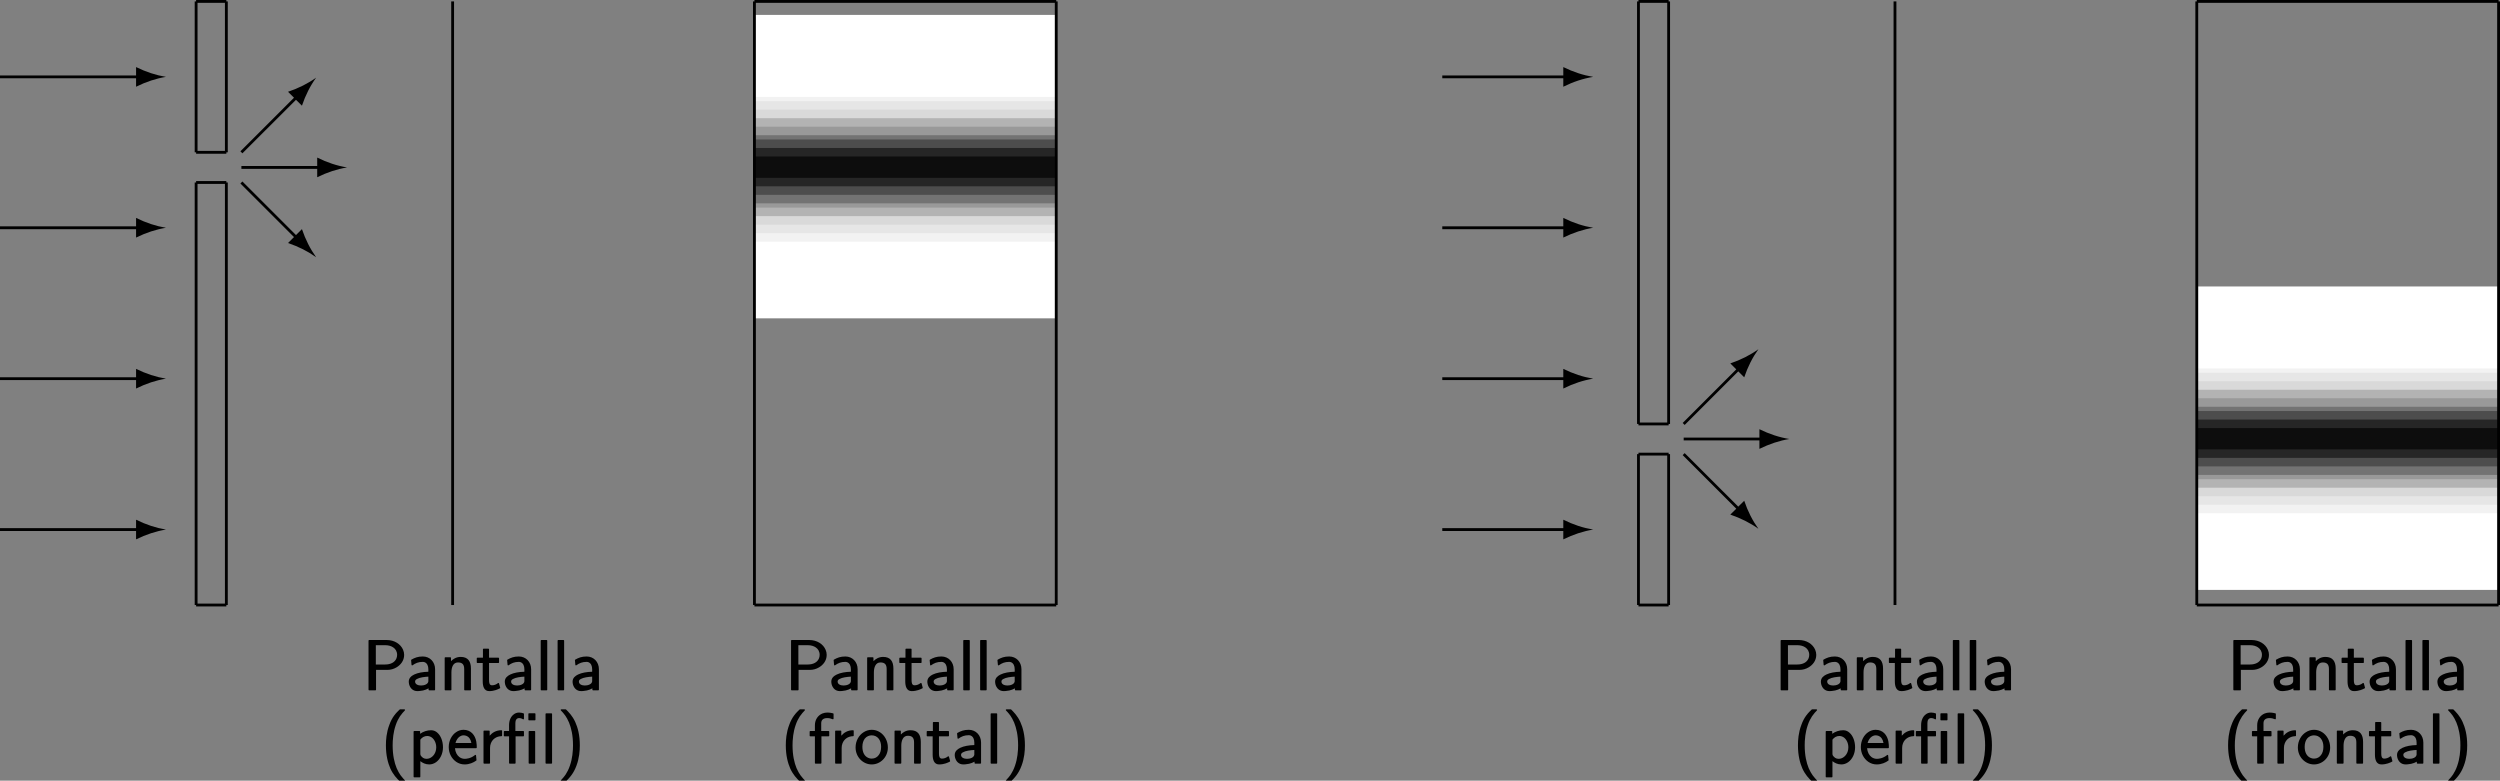 <?xml version='1.0' encoding='UTF-8'?>
<!-- This file was generated by dvisvgm 3.4 -->
<svg version='1.1' xmlns='http://www.w3.org/2000/svg' xmlns:xlink='http://www.w3.org/1999/xlink' width='352.22pt' height='109.99pt' viewBox='-4.65 -49.13 352.22 109.99'>
<rect x="-4.65" y="-49.13" width="352.22" height="109.99" fill="#808080" stroke="none"/>
<defs>
<path id='g27-28' d='M4.51 .09C4.56 .09 4.6 .05 4.6 0V-4.42C4.6-4.47 4.56-4.51 4.51-4.51H3.77C3.72-4.51 3.68-4.47 3.68-4.42V0C3.68 .05 3.72 .09 3.77 .09H4.51ZM4.55-6.01C4.6-6.01 4.64-6.05 4.64-6.1V-6.92C4.64-6.97 4.6-7.01 4.55-7.01H3.73C3.68-7.01 3.64-6.97 3.64-6.92V-6.1C3.64-6.05 3.68-6.01 3.73-6.01H4.55ZM2.33-6.33C2.55-6.33 2.74-6.26 2.88-6.16C2.9-6.16 2.91-6.15 2.93-6.15C2.98-6.15 3.02-6.19 3.02-6.24V-6.91C3.02-6.95 2.99-6.98 2.96-7C2.8-7.05 2.57-7.11 2.33-7.11C2.03-7.11 1.76-7.01 1.54-6.82C1.17-6.53 .92-6 .92-5.33V-4.51H.27C.22-4.51 .18-4.47 .18-4.42V-3.85C.18-3.8 .22-3.76 .27-3.76H.92V0C.92 .05 .96 .09 1.01 .09H1.75C1.8 .09 1.84 .05 1.84 0V-3.76H2.93C2.98-3.76 3.02-3.8 3.02-3.85V-4.42C3.02-4.47 2.98-4.51 2.93-4.51H1.81V-5.63C1.81-6.03 1.97-6.33 2.33-6.33Z'/>
<path id='g27-40' d='M3.31 2.58C3.36 2.58 3.4 2.54 3.4 2.49C3.4 2.47 3.39 2.44 3.37 2.43C3.23 2.28 3.01 2.06 2.77 1.73C2.59 1.47 2.39 1.14 2.21 .72C1.9-.04 1.65-1.08 1.65-2.49C1.65-2.8 1.66-3.29 1.74-3.87C1.8-4.33 1.91-4.84 2.09-5.36C2.26-5.87 2.48-6.27 2.68-6.58C2.94-6.96 3.19-7.22 3.37-7.41C3.39-7.42 3.4-7.45 3.4-7.47C3.4-7.52 3.36-7.56 3.31-7.56H2.7C2.68-7.56 2.65-7.55 2.64-7.54C2.44-7.35 2.16-7.09 1.85-6.67C1.61-6.34 1.37-5.91 1.18-5.37C.77-4.29 .7-3.23 .7-2.49C.7-1.05 .99 .02 1.34 .81C1.54 1.24 1.77 1.58 1.98 1.85C2.25 2.19 2.49 2.42 2.64 2.56C2.66 2.57 2.68 2.58 2.7 2.58H3.31Z'/>
<path id='g27-41' d='M3.17-2.49C3.17-3.94 2.88-5 2.52-5.79C2.32-6.22 2.09-6.57 1.88-6.83C1.61-7.17 1.37-7.4 1.23-7.54C1.21-7.55 1.19-7.56 1.17-7.56H.56C.51-7.56 .47-7.52 .47-7.47C.47-7.45 .48-7.42 .5-7.41C.64-7.26 .86-7.04 1.1-6.71C1.28-6.46 1.47-6.12 1.65-5.7C1.96-4.94 2.21-3.91 2.21-2.49C2.21-2.18 2.2-1.69 2.12-1.12C2.06-.65 1.95-.14 1.77 .38C1.6 .89 1.38 1.29 1.19 1.59C.93 1.98 .68 2.24 .5 2.43C.48 2.44 .47 2.47 .47 2.49C.47 2.54 .51 2.58 .56 2.58H1.17C1.19 2.58 1.22 2.57 1.23 2.56C1.42 2.37 1.7 2.11 2.01 1.68C2.25 1.35 2.49 .93 2.69 .39C3.1-.69 3.17-1.75 3.17-2.49Z'/>
<path id='g27-80' d='M4.9-4.9C4.9-4.72 4.86-4.54 4.79-4.38C4.56-3.86 4-3.55 3.22-3.55H1.9V-6.27H3.22C3.69-6.27 4.07-6.15 4.35-5.96C4.67-5.74 4.9-5.4 4.9-4.9ZM5.89-4.9C5.89-5.15 5.84-5.39 5.74-5.62C5.4-6.43 4.52-7 3.44-7H.96C.91-7 .87-6.96 .87-6.91V0C.87 .05 .91 .09 .96 .09H1.84C1.89 .09 1.93 .05 1.93 0V-2.79H3.51C3.99-2.79 4.43-2.92 4.8-3.14C5.37-3.47 5.89-4.07 5.89-4.9Z'/>
<path id='g27-97' d='M1.34-1.15C1.34-1.34 1.47-1.43 1.61-1.51C1.99-1.73 2.67-1.81 3.21-1.84V-1.32C3.21-1.27 3.21-1.23 3.21-1.18C3.16-.76 2.62-.59 2.18-.59C1.77-.59 1.34-.75 1.34-1.15ZM2.43-4.68C1.73-4.68 1.29-4.5 .83-4.24C.8-4.22 .78-4.19 .78-4.16C.78-4.16 .78-4.15 .78-4.15L.84-3.5C.84-3.46 .88-3.42 .93-3.42C.95-3.42 .97-3.43 .98-3.44C1.4-3.74 1.81-3.92 2.43-3.92C2.53-3.92 2.63-3.9 2.72-3.86C3.04-3.71 3.21-3.36 3.21-2.87V-2.53C2.44-2.51 1.74-2.39 1.22-2.14C.84-1.95 .45-1.67 .45-1.13C.45-1.02 .47-.89 .5-.75C.64-.24 1.01 .2 1.67 .2C1.75 .2 2.08 .19 2.46 .11C2.73 .05 3.02-.06 3.24-.19V0C3.24 .05 3.28 .09 3.33 .09H4.07C4.12 .09 4.16 .05 4.16 0V-2.88C4.16-3.92 3.42-4.68 2.43-4.68Z'/>
<path id='g27-101' d='M2.35-3.9C2.47-3.9 2.59-3.88 2.71-3.84C3.12-3.69 3.36-3.34 3.45-2.82H1.21C1.27-3.04 1.36-3.24 1.48-3.4C1.66-3.66 1.96-3.9 2.35-3.9ZM2.51-.59C2.23-.59 1.98-.68 1.76-.84C1.42-1.1 1.19-1.53 1.14-2.09H4.12C4.17-2.09 4.21-2.13 4.21-2.18C4.21-2.37 4.21-2.69 4.14-3.05C3.97-3.92 3.39-4.68 2.35-4.68C1.96-4.68 1.6-4.56 1.29-4.34C.71-3.95 .26-3.18 .26-2.25C.26-1.8 .37-1.37 .56-1.02C.91-.37 1.58 .2 2.5 .2C3.17 .2 3.75-.06 4.13-.34C4.16-.35 4.17-.38 4.17-.41C4.17-.41 4.17-.42 4.17-.42L4.11-1.07C4.11-1.11 4.07-1.15 4.02-1.15C4-1.15 3.99-1.14 3.97-1.13C3.37-.63 2.73-.59 2.51-.59Z'/>
<path id='g27-102' d='M2.65-6.33C2.94-6.33 3.18-6.27 3.42-6.17C3.43-6.16 3.45-6.16 3.46-6.16C3.51-6.16 3.55-6.2 3.55-6.25V-6.91C3.55-6.95 3.52-6.99 3.48-7C3.35-7.03 3.04-7.11 2.66-7.11C2.42-7.11 2.19-7.06 1.98-6.98C1.37-6.73 .92-6.13 .92-5.32V-4.51H.27C.22-4.51 .18-4.47 .18-4.42V-3.85C.18-3.8 .22-3.76 .27-3.76H.92V0C.92 .05 .96 .09 1.01 .09H1.75C1.8 .09 1.84 .05 1.84 0V-3.76H2.85C2.9-3.76 2.94-3.8 2.94-3.85V-4.42C2.94-4.47 2.9-4.51 2.85-4.51H1.81V-5.61C1.81-6.12 2.16-6.33 2.65-6.33Z'/>
<path id='g27-108' d='M1.55 .09C1.6 .09 1.64 .05 1.64 0V-6.91C1.64-6.96 1.6-7 1.55-7H.81C.76-7 .72-6.96 .72-6.91V0C.72 .05 .76 .09 .81 .09H1.55Z'/>
<path id='g27-110' d='M2.97-4.62C2.35-4.62 1.9-4.32 1.61-4.02V-4.48C1.61-4.53 1.57-4.57 1.52-4.57H.81C.76-4.57 .72-4.53 .72-4.48V0C.72 .05 .76 .09 .81 .09H1.58C1.63 .09 1.67 .05 1.67 0V-2.44C1.67-3.13 1.9-3.84 2.59-3.84C3.23-3.84 3.47-3.53 3.47-2.9V0C3.47 .05 3.51 .09 3.56 .09H4.33C4.38 .09 4.42 .05 4.42 0V-2.97C4.42-4 4-4.62 2.97-4.62Z'/>
<path id='g27-111' d='M3.81-2.29C3.81-1.78 3.68-1.39 3.48-1.13C3.26-.83 2.94-.62 2.48-.62C2.32-.62 2.16-.65 2.01-.72C1.48-.94 1.17-1.48 1.17-2.29C1.17-2.79 1.31-3.17 1.51-3.44C1.77-3.76 2.14-3.9 2.48-3.9C3.3-3.9 3.81-3.23 3.81-2.29ZM4.76-2.19C4.76-3.11 4.3-3.92 3.64-4.34C3.3-4.56 2.91-4.68 2.49-4.68C2.06-4.68 1.66-4.55 1.33-4.33C.71-3.94 .21-3.16 .21-2.19C.21-.83 1.27 .2 2.48 .2C3.71 .2 4.76-.82 4.76-2.19Z'/>
<path id='g27-112' d='M3.92-2.22C3.92-1.45 3.51-.9 3-.68C2.86-.62 2.7-.59 2.55-.59C2.16-.59 1.94-.79 1.76-1.02C1.7-1.12 1.68-1.16 1.68-1.32V-3.29C1.91-3.61 2.26-3.81 2.65-3.81C2.88-3.81 3.1-3.73 3.29-3.6C3.65-3.33 3.92-2.82 3.92-2.22ZM2.94 .2C3.28 .2 3.62 .08 3.9-.12C4.46-.52 4.87-1.29 4.87-2.22C4.87-3.08 4.56-3.85 4.09-4.26C3.88-4.46 3.58-4.62 3.2-4.62C2.64-4.62 2.1-4.44 1.65-4.12V-4.42C1.65-4.47 1.61-4.51 1.56-4.51H.82C.77-4.51 .73-4.47 .73-4.42V1.93C.73 1.98 .77 2.02 .82 2.02H1.59C1.64 2.02 1.68 1.98 1.68 1.93V-.26C1.99-.02 2.4 .2 2.94 .2Z'/>
<path id='g27-114' d='M1.6-3.85V-4.48C1.6-4.53 1.56-4.57 1.51-4.57H.82C.77-4.57 .73-4.53 .73-4.48V0C.73 .05 .77 .09 .82 .09H1.56C1.61 .09 1.65 .05 1.65 0V-2.13C1.65-2.37 1.69-2.58 1.77-2.78C1.99-3.35 2.53-3.77 3.26-3.78C3.31-3.78 3.35-3.82 3.35-3.87V-4.53C3.35-4.58 3.31-4.62 3.26-4.62C2.48-4.62 1.95-4.26 1.6-3.85Z'/>
<path id='g27-116' d='M1.83-1.35V-3.76H3.15C3.2-3.76 3.24-3.8 3.24-3.85V-4.42C3.24-4.47 3.2-4.51 3.15-4.51H1.83V-5.69C1.83-5.74 1.79-5.78 1.74-5.78H1.06C1.01-5.78 .97-5.74 .97-5.69V-4.51H.19C.14-4.51 .1-4.47 .1-4.42V-3.85C.1-3.8 .14-3.76 .19-3.76H.94V-1.19C.94-.47 1.13 .2 1.85 .2C2.57 .2 3.1-.06 3.35-.19C3.38-.21 3.4-.24 3.4-.27C3.4-.28 3.4-.29 3.4-.29L3.24-.88C3.23-.92 3.19-.95 3.15-.95C3.13-.95 3.11-.94 3.09-.93C2.85-.73 2.55-.62 2.25-.62C1.88-.62 1.83-.98 1.83-1.35Z'/>
</defs>
<g id='page17'>
<path d='M22.98 36.11V-23.42' stroke='#000' fill='none' stroke-width='.4'/>
<path d='M22.98-23.42H27.24' stroke='#000' fill='none' stroke-width='.4' stroke-miterlimit='10'/>
<path d='M27.24 36.11V-23.42' stroke='#000' fill='none' stroke-width='.4' stroke-miterlimit='10'/>
<path d='M22.98 36.11H27.24' stroke='#000' fill='none' stroke-width='.4' stroke-miterlimit='10'/>
<path d='M22.98-27.67V-48.93' stroke='#000' fill='none' stroke-width='.4' stroke-miterlimit='10'/>
<path d='M22.98-48.93H27.24' stroke='#000' fill='none' stroke-width='.4' stroke-miterlimit='10'/>
<path d='M27.24-27.67V-48.93' stroke='#000' fill='none' stroke-width='.4' stroke-miterlimit='10'/>
<path d='M22.98-27.67H27.24' stroke='#000' fill='none' stroke-width='.4' stroke-miterlimit='10'/>
<path d='M18.73 25.48C17.33 25.71 15.93 26.17 14.52 26.86V25.68H-4.65V25.28H14.52V24.09C15.93 24.79 17.33 25.25 18.73 25.48'/>
<path d='M18.73 4.22C17.33 4.45 15.93 4.91 14.52 5.61V4.42H-4.65V4.02H14.52V2.84C15.93 3.53 17.33 3.99 18.73 4.22'/>
<path d='M18.73-17.04C17.33-16.81 15.93-16.35 14.52-15.66V-16.84H-4.65V-17.24H14.52V-18.43C15.93-17.73 17.33-17.27 18.73-17.04'/>
<path d='M18.73-38.3C17.33-38.07 15.93-37.61 14.52-36.91V-38.1H-4.65V-38.5H14.52V-39.68C15.93-38.99 17.33-38.53 18.73-38.3'/>
<path d='M39.89-38.19C39.06-37.04 38.39-35.72 37.89-34.24L37.05-35.07L29.5-27.53L29.22-27.81L36.77-35.36L35.93-36.2C37.41-36.7 38.73-37.36 39.89-38.19'/>
<path d='M44.25-25.54C42.84-25.31 41.44-24.85 40.04-24.16V-25.34H29.36V-25.74H40.04V-26.93C41.44-26.23 42.84-25.77 44.25-25.54'/>
<path d='M39.89-12.89C38.73-13.72 37.41-14.39 35.93-14.89L36.77-15.73L29.22-23.28L29.5-23.56L37.05-16.01L37.89-16.85C38.39-15.37 39.06-14.05 39.89-12.89'/>
<path d='M59.12 36.11V-48.93' stroke='#000' fill='none' stroke-width='.4' stroke-miterlimit='10'/>
<use x='46.4' y='48.04' xlink:href='#g27-80'/>
<use x='52.49' y='48.04' xlink:href='#g27-97'/>
<use x='57.28' y='48.04' xlink:href='#g27-110'/>
<use x='62.42' y='48.04' xlink:href='#g27-116'/>
<use x='66.02' y='48.04' xlink:href='#g27-97'/>
<use x='70.81' y='48.04' xlink:href='#g27-108'/>
<use x='73.19' y='48.04' xlink:href='#g27-108'/>
<use x='75.57' y='48.04' xlink:href='#g27-97'/>
<use x='49.02' y='58.37' xlink:href='#g27-40'/>
<use x='52.89' y='58.37' xlink:href='#g27-112'/>
<use x='58.31' y='58.37' xlink:href='#g27-101'/>
<use x='62.74' y='58.37' xlink:href='#g27-114'/>
<use x='66.15' y='58.37' xlink:href='#g27-28'/>
<use x='71.49' y='58.37' xlink:href='#g27-108'/>
<use x='73.87' y='58.37' xlink:href='#g27-41'/>
<rect x='101.65' y='-5.63' height='1.35' width='42.52' fill='#fff'/>
<rect x='101.65' y='-6.83' height='1.35' width='42.52' fill='#fff'/>
<rect x='101.65' y='-8.03' height='1.35' width='42.52' fill='#fff'/>
<rect x='101.65' y='-9.23' height='1.35' width='42.52' fill='#fff'/>
<rect x='101.65' y='-10.43' height='1.35' width='42.52' fill='#fff'/>
<rect x='101.65' y='-11.03' height='1.35' width='42.52' fill='#fff'/>
<rect x='101.65' y='-12.23' height='1.35' width='42.52' fill='#fff'/>
<rect x='101.65' y='-13.43' height='1.35' width='42.52' fill='#fff'/>
<rect x='101.65' y='-14.63' height='1.35' width='42.52' fill='#fff'/>
<rect x='101.65' y='-15.83' height='1.35' width='42.52' fill='#fff'/>
<rect x='101.65' y='-16.43' height='1.35' width='42.52' fill='#f2f2f2'/>
<rect x='101.65' y='-17.63' height='1.35' width='42.52' fill='#e6e6e6'/>
<rect x='101.65' y='-18.83' height='1.35' width='42.52' fill='#d9d9d9'/>
<rect x='101.65' y='-20.03' height='1.35' width='42.52' fill='#b3b3b3'/>
<rect x='101.65' y='-21.23' height='1.35' width='42.52' fill='#999'/>
<rect x='101.65' y='-21.83' height='1.35' width='42.52' fill='#737373'/>
<rect x='101.65' y='-23.03' height='1.35' width='42.52' fill='#4d4d4d'/>
<rect x='101.65' y='-24.23' height='1.35' width='42.52' fill='#262626'/>
<rect x='101.65' y='-25.43' height='1.35' width='42.52' fill='#0d0d0d'/>
<rect x='101.65' y='-26.63' height='1.35' width='42.52' fill='#0d0d0d'/>
<rect x='101.65' y='-27.23' height='1.35' width='42.52' fill='#0d0d0d'/>
<rect x='101.65' y='-28.43' height='1.35' width='42.52' fill='#262626'/>
<rect x='101.65' y='-29.63' height='1.35' width='42.52' fill='#4d4d4d'/>
<rect x='101.65' y='-30.83' height='1.35' width='42.52' fill='#737373'/>
<rect x='101.65' y='-31.43' height='1.35' width='42.52' fill='#999'/>
<rect x='101.65' y='-32.63' height='1.35' width='42.52' fill='#b3b3b3'/>
<rect x='101.65' y='-33.83' height='1.35' width='42.52' fill='#d9d9d9'/>
<rect x='101.65' y='-35.03' height='1.35' width='42.52' fill='#e6e6e6'/>
<rect x='101.65' y='-36.23' height='1.35' width='42.52' fill='#f2f2f2'/>
<rect x='101.65' y='-36.83' height='1.35' width='42.52' fill='#fff'/>
<rect x='101.65' y='-38.03' height='1.35' width='42.52' fill='#fff'/>
<rect x='101.65' y='-39.23' height='1.35' width='42.52' fill='#fff'/>
<rect x='101.65' y='-40.43' height='1.35' width='42.52' fill='#fff'/>
<rect x='101.65' y='-41.63' height='1.35' width='42.52' fill='#fff'/>
<rect x='101.65' y='-42.23' height='1.35' width='42.52' fill='#fff'/>
<rect x='101.65' y='-43.43' height='1.35' width='42.52' fill='#fff'/>
<rect x='101.65' y='-44.63' height='1.35' width='42.52' fill='#fff'/>
<rect x='101.65' y='-45.83' height='1.35' width='42.52' fill='#fff'/>
<rect x='101.65' y='-47.03' height='1.35' width='42.52' fill='#fff'/>
<path d='M101.64 36.11V-48.93' stroke='#000' fill='none' stroke-width='.4' stroke-miterlimit='10'/>
<path d='M144.16 36.11V-48.93' stroke='#000' fill='none' stroke-width='.4' stroke-miterlimit='10'/>
<path d='M101.64 36.11H144.16' stroke='#000' fill='none' stroke-width='.4' stroke-miterlimit='10'/>
<path d='M101.64-48.93H144.16' stroke='#000' fill='none' stroke-width='.4' stroke-miterlimit='10'/>
<use x='105.93' y='48.04' xlink:href='#g27-80'/>
<use x='112.02' y='48.04' xlink:href='#g27-97'/>
<use x='116.8' y='48.04' xlink:href='#g27-110'/>
<use x='121.95' y='48.04' xlink:href='#g27-116'/>
<use x='125.55' y='48.04' xlink:href='#g27-97'/>
<use x='130.34' y='48.04' xlink:href='#g27-108'/>
<use x='132.72' y='48.04' xlink:href='#g27-108'/>
<use x='135.1' y='48.04' xlink:href='#g27-97'/>
<use x='105.36' y='58.37' xlink:href='#g27-40'/>
<use x='109.24' y='58.37' xlink:href='#g27-102'/>
<use x='112.28' y='58.37' xlink:href='#g27-114'/>
<use x='115.68' y='58.37' xlink:href='#g27-111'/>
<use x='120.66' y='58.37' xlink:href='#g27-110'/>
<use x='125.81' y='58.37' xlink:href='#g27-116'/>
<use x='129.41' y='58.37' xlink:href='#g27-97'/>
<use x='134.2' y='58.37' xlink:href='#g27-108'/>
<use x='136.58' y='58.37' xlink:href='#g27-41'/>
<path d='M226.19 36.11V14.85' stroke='#000' fill='none' stroke-width='.4' stroke-miterlimit='10'/>
<path d='M226.19 14.85H230.44' stroke='#000' fill='none' stroke-width='.4' stroke-miterlimit='10'/>
<path d='M230.44 36.11V14.85' stroke='#000' fill='none' stroke-width='.4' stroke-miterlimit='10'/>
<path d='M226.19 36.11H230.44' stroke='#000' fill='none' stroke-width='.4' stroke-miterlimit='10'/>
<path d='M226.19 10.6V-48.93' stroke='#000' fill='none' stroke-width='.4' stroke-miterlimit='10'/>
<path d='M226.19-48.93H230.44' stroke='#000' fill='none' stroke-width='.4' stroke-miterlimit='10'/>
<path d='M230.44 10.6V-48.93' stroke='#000' fill='none' stroke-width='.4' stroke-miterlimit='10'/>
<path d='M226.19 10.6H230.44' stroke='#000' fill='none' stroke-width='.4' stroke-miterlimit='10'/>
<path d='M219.81 25.48C218.41 25.71 217 26.17 215.6 26.86V25.68H198.55V25.28H215.6V24.09C217 24.79 218.41 25.25 219.81 25.48'/>
<path d='M219.81 4.22C218.41 4.45 217 4.91 215.6 5.61V4.42H198.55V4.02H215.6V2.84C217 3.53 218.41 3.99 219.81 4.22'/>
<path d='M219.81-17.04C218.41-16.81 217-16.35 215.6-15.66V-16.84H198.55V-17.24H215.6V-18.43C217-17.73 218.41-17.27 219.81-17.04'/>
<path d='M219.81-38.3C218.41-38.07 217-37.61 215.6-36.91V-38.1H198.55V-38.5H215.6V-39.68C217-38.99 218.41-38.53 219.81-38.3'/>
<path d='M243.09 .07C242.26 1.23 241.59 2.55 241.09 4.03L240.25 3.19L232.7 10.74L232.42 10.46L239.97 2.91L239.13 2.07C240.61 1.57 241.93 .9 243.09 .07'/>
<path d='M247.45 12.72C246.04 12.95 244.64 13.42 243.23 14.11V12.92H232.56V12.52H243.23V11.34C244.64 12.03 246.04 12.49 247.45 12.72'/>
<path d='M243.09 25.37C241.93 24.54 240.61 23.88 239.13 23.37L239.97 22.54L232.42 14.99L232.7 14.71L240.25 22.25L241.09 21.42C241.59 22.9 242.26 24.22 243.09 25.37'/>
<path d='M262.33 36.11V-48.93' stroke='#000' fill='none' stroke-width='.4' stroke-miterlimit='10'/>
<use x='245.35' y='48.04' xlink:href='#g27-80'/>
<use x='251.44' y='48.04' xlink:href='#g27-97'/>
<use x='256.23' y='48.04' xlink:href='#g27-110'/>
<use x='261.37' y='48.04' xlink:href='#g27-116'/>
<use x='264.97' y='48.04' xlink:href='#g27-97'/>
<use x='269.76' y='48.04' xlink:href='#g27-108'/>
<use x='272.14' y='48.04' xlink:href='#g27-108'/>
<use x='274.52' y='48.04' xlink:href='#g27-97'/>
<use x='247.96' y='58.37' xlink:href='#g27-40'/>
<use x='251.84' y='58.37' xlink:href='#g27-112'/>
<use x='257.26' y='58.37' xlink:href='#g27-101'/>
<use x='261.69' y='58.37' xlink:href='#g27-114'/>
<use x='265.09' y='58.37' xlink:href='#g27-28'/>
<use x='270.44' y='58.37' xlink:href='#g27-108'/>
<use x='272.82' y='58.37' xlink:href='#g27-41'/>
<rect x='304.85' y='32.63' height='1.35' width='42.52' fill='#fff'/>
<rect x='304.85' y='31.43' height='1.35' width='42.52' fill='#fff'/>
<rect x='304.85' y='30.23' height='1.35' width='42.52' fill='#fff'/>
<rect x='304.85' y='29.03' height='1.35' width='42.52' fill='#fff'/>
<rect x='304.85' y='27.83' height='1.35' width='42.52' fill='#fff'/>
<rect x='304.85' y='27.23' height='1.35' width='42.52' fill='#fff'/>
<rect x='304.85' y='26.03' height='1.35' width='42.52' fill='#fff'/>
<rect x='304.85' y='24.83' height='1.35' width='42.52' fill='#fff'/>
<rect x='304.85' y='23.63' height='1.35' width='42.52' fill='#fff'/>
<rect x='304.85' y='22.43' height='1.35' width='42.52' fill='#fff'/>
<rect x='304.85' y='21.83' height='1.35' width='42.52' fill='#f2f2f2'/>
<rect x='304.85' y='20.63' height='1.35' width='42.52' fill='#e6e6e6'/>
<rect x='304.85' y='19.43' height='1.35' width='42.52' fill='#d9d9d9'/>
<rect x='304.85' y='18.23' height='1.35' width='42.52' fill='#b3b3b3'/>
<rect x='304.85' y='17.03' height='1.35' width='42.52' fill='#999'/>
<rect x='304.85' y='16.43' height='1.35' width='42.52' fill='#737373'/>
<rect x='304.85' y='15.23' height='1.35' width='42.52' fill='#4d4d4d'/>
<rect x='304.85' y='14.03' height='1.35' width='42.52' fill='#262626'/>
<rect x='304.85' y='12.83' height='1.35' width='42.52' fill='#0d0d0d'/>
<rect x='304.85' y='11.63' height='1.35' width='42.52' fill='#0d0d0d'/>
<rect x='304.85' y='11.03' height='1.35' width='42.52' fill='#0d0d0d'/>
<rect x='304.85' y='9.83' height='1.35' width='42.52' fill='#262626'/>
<rect x='304.85' y='8.63' height='1.35' width='42.52' fill='#4d4d4d'/>
<rect x='304.85' y='7.43' height='1.35' width='42.52' fill='#737373'/>
<rect x='304.85' y='6.83' height='1.35' width='42.52' fill='#999'/>
<rect x='304.85' y='5.63' height='1.35' width='42.52' fill='#b3b3b3'/>
<rect x='304.85' y='4.43' height='1.35' width='42.52' fill='#d9d9d9'/>
<rect x='304.85' y='3.23' height='1.35' width='42.52' fill='#e6e6e6'/>
<rect x='304.85' y='2.03' height='1.35' width='42.52' fill='#f2f2f2'/>
<rect x='304.85' y='1.43' height='1.35' width='42.52' fill='#fff'/>
<rect x='304.85' y='.23' height='1.35' width='42.52' fill='#fff'/>
<rect x='304.85' y='-.97' height='1.35' width='42.52' fill='#fff'/>
<rect x='304.85' y='-2.17' height='1.35' width='42.52' fill='#fff'/>
<rect x='304.85' y='-3.37' height='1.35' width='42.52' fill='#fff'/>
<rect x='304.85' y='-3.97' height='1.35' width='42.52' fill='#fff'/>
<rect x='304.85' y='-5.17' height='1.35' width='42.52' fill='#fff'/>
<rect x='304.85' y='-6.37' height='1.35' width='42.52' fill='#fff'/>
<rect x='304.85' y='-7.57' height='1.35' width='42.52' fill='#fff'/>
<rect x='304.85' y='-8.77' height='1.35' width='42.52' fill='#fff'/>
<path d='M304.85 36.11V-48.93' stroke='#000' fill='none' stroke-width='.4' stroke-miterlimit='10'/>
<path d='M347.37 36.11V-48.93' stroke='#000' fill='none' stroke-width='.4' stroke-miterlimit='10'/>
<path d='M304.85 36.11H347.37' stroke='#000' fill='none' stroke-width='.4' stroke-miterlimit='10'/>
<path d='M304.85-48.93H347.37' stroke='#000' fill='none' stroke-width='.4' stroke-miterlimit='10'/>
<use x='309.13' y='48.04' xlink:href='#g27-80'/>
<use x='315.22' y='48.04' xlink:href='#g27-97'/>
<use x='320' y='48.04' xlink:href='#g27-110'/>
<use x='325.15' y='48.04' xlink:href='#g27-116'/>
<use x='328.75' y='48.04' xlink:href='#g27-97'/>
<use x='333.54' y='48.04' xlink:href='#g27-108'/>
<use x='335.92' y='48.04' xlink:href='#g27-108'/>
<use x='338.3' y='48.04' xlink:href='#g27-97'/>
<use x='308.56' y='58.37' xlink:href='#g27-40'/>
<use x='312.44' y='58.37' xlink:href='#g27-102'/>
<use x='315.48' y='58.37' xlink:href='#g27-114'/>
<use x='318.88' y='58.37' xlink:href='#g27-111'/>
<use x='323.86' y='58.37' xlink:href='#g27-110'/>
<use x='329.01' y='58.37' xlink:href='#g27-116'/>
<use x='332.61' y='58.37' xlink:href='#g27-97'/>
<use x='337.4' y='58.37' xlink:href='#g27-108'/>
<use x='339.78' y='58.37' xlink:href='#g27-41'/>
</g>
</svg>